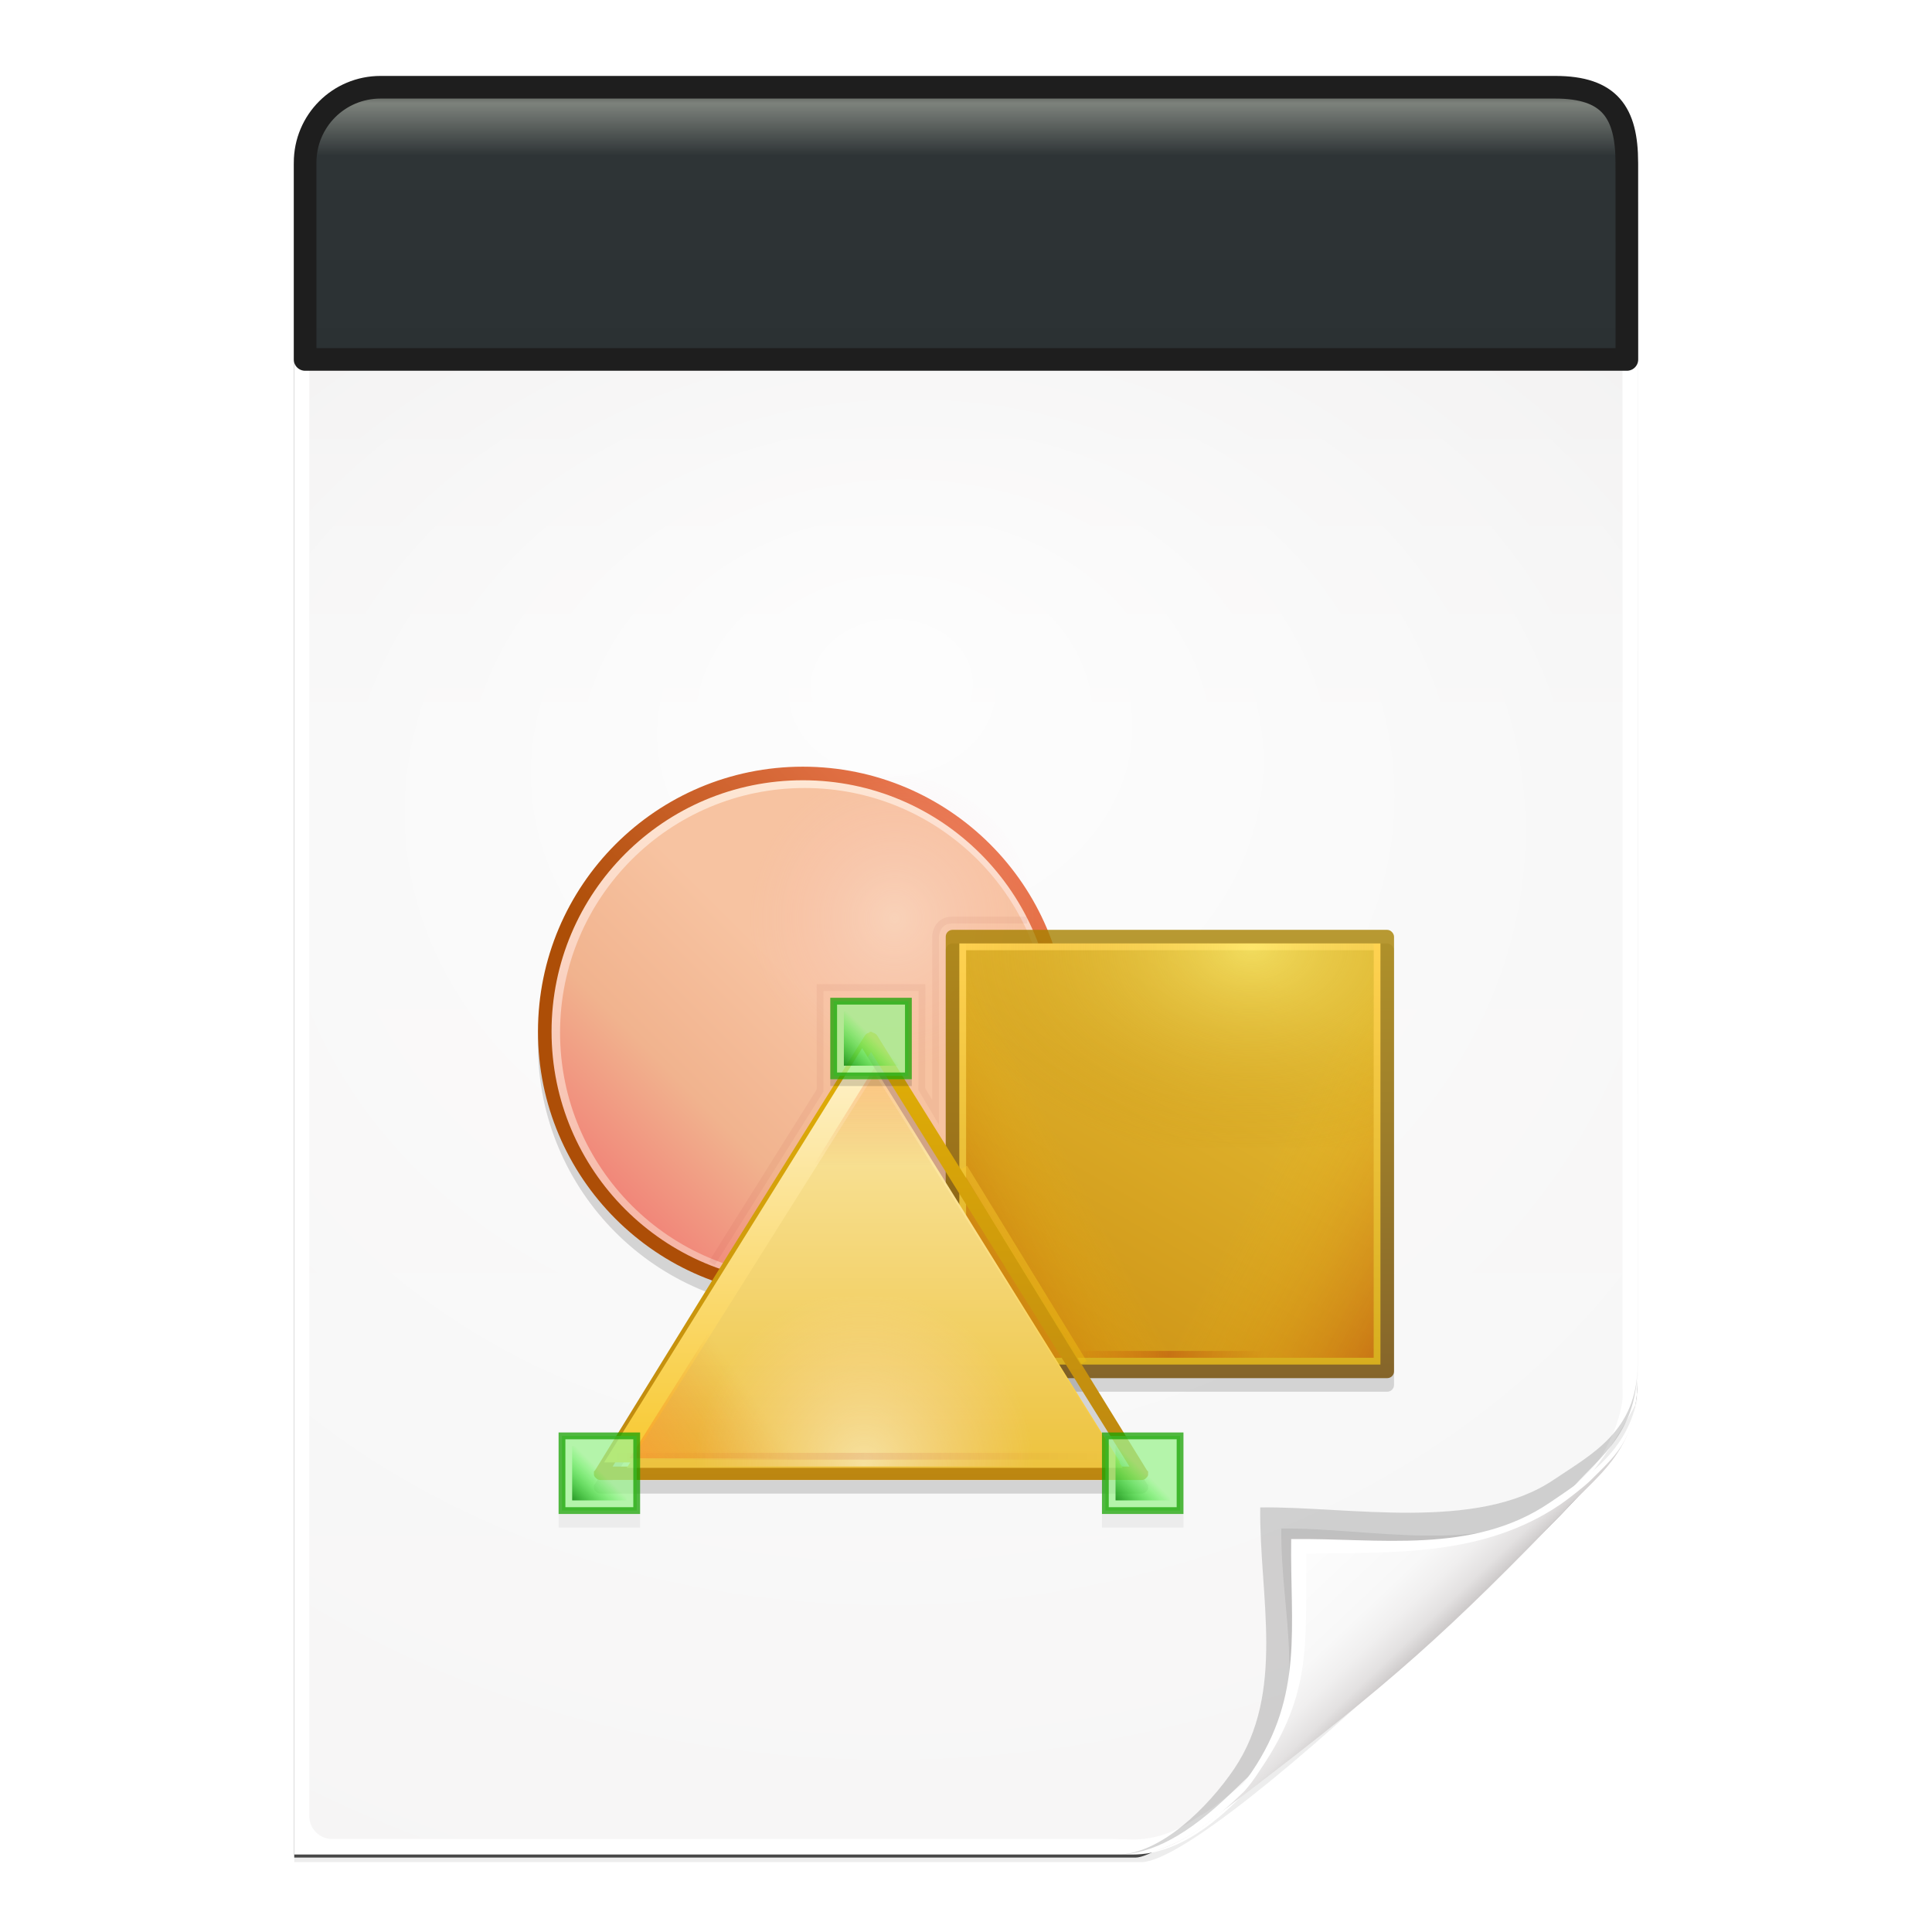 <svg height="256" width="256" xmlns="http://www.w3.org/2000/svg" xmlns:xlink="http://www.w3.org/1999/xlink">
  <defs>
    <linearGradient id="linearGradient1090" gradientTransform="matrix(0 1 -1 0 275.591 14.359)" gradientUnits="userSpaceOnUse" x1="-3.299" x2="33.769" y1="134.198" y2="134.198">
      <stop offset="0" stop-color="#363735"/>
      <stop offset=".071" stop-color="#7d827c"/>
      <stop offset=".259" stop-color="#2e3436"/>
      <stop offset="1" stop-color="#2b3133"/>
    </linearGradient>
    <linearGradient id="linearGradient921" gradientTransform="matrix(0 1 -1 0 276.001 -31.073)" gradientUnits="userSpaceOnUse" x1="46.419" x2="46.78" y1="41.73" y2="52.098">
      <stop offset="0" stop-color="#1d1e1d" stop-opacity="0"/>
      <stop offset="1" stop-color="#1e1e1e"/>
    </linearGradient>
    <filter id="filter3834" color-interpolation-filters="sRGB" height="1.064" width="1.081" x="-.04" y="-.032">
      <feGaussianBlur stdDeviation="1.501"/>
    </filter>
    <filter id="filter3826" color-interpolation-filters="sRGB" height="1.044" width="1.056" x="-.028" y="-.022">
      <feGaussianBlur stdDeviation="1.036"/>
    </filter>
    <linearGradient id="linearGradient4524-4" gradientUnits="userSpaceOnUse" x1="136.988" x2="136.988" y1="5.736" y2="238.537">
      <stop offset="0" stop-color="#eeecec"/>
      <stop offset=".4" stop-color="#f4f4f4"/>
      <stop offset="1" stop-color="#f6f5f5"/>
    </linearGradient>
    <filter id="filter1164" color-interpolation-filters="sRGB" height="1.096" width="1.09" x="-.045" y="-.048">
      <feGaussianBlur stdDeviation=".65"/>
    </filter>
    <radialGradient id="radialGradient5988-0" cx="64" cy="64.004" fx="63.793" fy="47.275" gradientTransform="matrix(3.368 -.169 .138 2.752 -103.406 -31.591)" gradientUnits="userSpaceOnUse" r="47.5">
      <stop offset="0" stop-color="#fff"/>
      <stop offset="1" stop-color="#fff" stop-opacity="0"/>
    </radialGradient>
    <clipPath id="clipPath6093-7">
      <path d="m17 8-0 112h61.5c1.675 0 3.914-.565 7-3.6 8.87-8.725 16.24-13.852 23.499-21.176 2.441-2.463 3.001-4.471 3.001-6.724v-80.5z"/>
    </clipPath>
    <filter id="filter6171-8" color-interpolation-filters="sRGB" height="2.022" width="1.956" x="-.478" y="-.511">
      <feGaussianBlur stdDeviation="10.141"/>
    </filter>
    <linearGradient id="linearGradient3895-3" gradientUnits="userSpaceOnUse" x1="174.752" x2="187.811" y1="205.248" y2="219.087">
      <stop offset="0" stop-color="#fcfcfc"/>
      <stop offset=".523" stop-color="#f8f8f8"/>
      <stop offset=".723" stop-color="#f0efef"/>
      <stop offset=".89" stop-color="#e3e1e1"/>
      <stop offset="1" stop-color="#cecbcb"/>
    </linearGradient>
    <linearGradient id="k-7" gradientUnits="userSpaceOnUse" x1="1180.158" x2="1180.158" y1="688.526" y2="658.132">
      <stop offset="0" stop-color="#f6b7a8"/>
      <stop offset="1" stop-color="#fee9d6"/>
    </linearGradient>
    <linearGradient id="l-0" gradientUnits="userSpaceOnUse" x1="1179.257" x2="1195.142" y1="678.058" y2="662.173">
      <stop offset="0" stop-color="#ad4e07"/>
      <stop offset="1" stop-color="#e9744d"/>
    </linearGradient>
    <linearGradient id="m-9" gradientUnits="userSpaceOnUse" x1="1183.469" x2="1168" y1="671.49" y2="686.958">
      <stop offset="0" stop-color="#f7c3a1"/>
      <stop offset=".472" stop-color="#f1b38e"/>
      <stop offset="1" stop-color="#f17571"/>
    </linearGradient>
    <radialGradient id="n" cx="-2578.688" cy="-1363.409" gradientTransform="matrix(1.555 0 0 1.611 5211.96 2375.68)" gradientUnits="userSpaceOnUse" r="10">
      <stop offset="0" stop-color="#fff"/>
      <stop offset="1" stop-color="#ffbcd5" stop-opacity="0"/>
    </radialGradient>
    <linearGradient id="o-3" gradientTransform="matrix(2 0 0 2.031 -987 3803.46)" gradientUnits="userSpaceOnUse" x1="1079.546" x2="1079.546" y1="-2650.276" y2="-2617.534">
      <stop offset="0" stop-color="#a88200"/>
      <stop offset="1" stop-color="#724a00"/>
    </linearGradient>
    <linearGradient id="p-6" gradientUnits="userSpaceOnUse" x1="1171.25" x2="1171.25" y1="-1514.388" y2="-1576.638">
      <stop offset="0" stop-color="#d7ae1e"/>
      <stop offset="1" stop-color="#ffd251"/>
    </linearGradient>
    <linearGradient id="q-0" gradientUnits="userSpaceOnUse" x1="1171" x2="1138" y1="-1563.104" y2="-1505.947">
      <stop offset="0" stop-color="#e4bc33"/>
      <stop offset="1" stop-color="#cd9215"/>
    </linearGradient>
    <linearGradient id="r-6" gradientTransform="matrix(2.5 0 0 5 -2493.5 6327.58)" gradientUnits="userSpaceOnUse" x1="529.25" x2="535" xlink:href="#e-2" y1="-1568.638" y2="-1574.638"/>
    <linearGradient id="e-2">
      <stop offset="0" stop-color="#b42c00"/>
      <stop offset="1" stop-color="#ffc600" stop-opacity="0"/>
    </linearGradient>
    <linearGradient id="s-6" gradientTransform="matrix(2.5 0 0 5 -211.5 6327.58)" gradientUnits="userSpaceOnUse" x1="529.25" x2="535" xlink:href="#e-2" y1="-1568.638" y2="-1574.638"/>
    <linearGradient id="t-1" gradientUnits="userSpaceOnUse" x1="1065.75" x2="1065.75" y1="-1563.392" y2="-1497.638">
      <stop offset="0" stop-color="#e2b006"/>
      <stop offset="1" stop-color="#bc8611"/>
    </linearGradient>
    <linearGradient id="u-8" gradientUnits="userSpaceOnUse" x1="1162.591" x2="1162.591" y1="900.186" y2="887.434">
      <stop offset="0" stop-color="#f8ca35"/>
      <stop offset="1" stop-color="#fef0c4"/>
    </linearGradient>
    <linearGradient id="v" gradientUnits="userSpaceOnUse" x1="1162.175" x2="1162.175" y1="900.717" y2="887.071">
      <stop offset="0" stop-color="#edc33e"/>
      <stop offset="1" stop-color="#fae6a5"/>
    </linearGradient>
    <linearGradient id="linearGradient16010" gradientUnits="userSpaceOnUse" x1="1155.005" x2="1165.548" xlink:href="#g-9" y1="899.985" y2="893.35"/>
    <linearGradient id="g-9">
      <stop offset="0" stop-color="#ff6a1e"/>
      <stop offset="1" stop-color="#d45500" stop-opacity="0"/>
    </linearGradient>
    <radialGradient id="w" cx="-1535.455" cy="-853" gradientTransform="matrix(-2.59 0 0 -2.5 -5476.5 -3228.5)" gradientUnits="userSpaceOnUse" r="10">
      <stop offset="0" stop-color="#fff"/>
      <stop offset="1" stop-color="#ffd5d5" stop-opacity="0"/>
    </radialGradient>
    <linearGradient id="x" gradientUnits="userSpaceOnUse" x1="1162" x2="1162" xlink:href="#g-9" y1="889.006" y2="900.717"/>
    <linearGradient id="y" gradientTransform="matrix(.174 0 0 1 1129.96 -322)" gradientUnits="userSpaceOnUse" x1="-17" x2="144" xlink:href="#f-2" y1="-1194.638" y2="-1194.638"/>
    <linearGradient id="f-2">
      <stop offset="0" stop-color="#d40000" stop-opacity="0"/>
      <stop offset=".493" stop-color="#a00"/>
      <stop offset="1" stop-color="#a00" stop-opacity="0"/>
    </linearGradient>
    <linearGradient id="d-0" gradientUnits="userSpaceOnUse" x1="1053.184" x2="1057.31" y1="-1494.691" y2="-1498.816">
      <stop offset="0" stop-color="#008000"/>
      <stop offset="1" stop-color="#0f0" stop-opacity="0"/>
    </linearGradient>
    <linearGradient id="z" gradientTransform="matrix(.447 0 0 1 1066.6 -307)" gradientUnits="userSpaceOnUse" x1="-17" x2="144" xlink:href="#f-2" y1="-1194.638" y2="-1194.638"/>
    <linearGradient id="A" gradientUnits="userSpaceOnUse" x1="1171.25" x2="1171.25" y1="-1513.838" y2="-1576.088">
      <stop offset="0" stop-color="#ecbb10"/>
      <stop offset="1" stop-color="#ffd251"/>
    </linearGradient>
    <radialGradient id="B" cx="-1535.213" cy="-848.917" gradientTransform="matrix(-3.108 0 0 -4.525 -3195.58 -4994.39)" gradientUnits="userSpaceOnUse" r="10">
      <stop offset="0" stop-color="#fffb88"/>
      <stop offset="1" stop-color="#b97f00" stop-opacity="0"/>
    </radialGradient>
  </defs>
  <path d="m-128.811-19.056v112h56.188c5.115-.238 32.613-27.078 32.775-30.612.081-25.127.037-56.259.037-81.388z" filter="url(#filter3834)" opacity=".262" transform="matrix(2 0 0 2 296.61 60.848)"/>
  <path d="m-128.811-19.556v112.2h55.746c3.099 0 24.71-18.512 30.004-24.7 1.603-1.873 3.25-3.038 3.25-7.2v-80.3z" fill-opacity=".701" filter="url(#filter3826)" transform="matrix(2 0 0 2 296.61 60.848)"/>
  <path d="m38.988 21.736v224h111c3.351 0 7.829-1.129 14-7.2 17.74-17.45 32.481-27.704 46.998-42.352 4.881-4.925 6.002-8.942 6.002-13.448v-161z" fill="#fff" stroke-width="2"/>
  <path d="m41.988 23.736c-.68 0-1 .469-1 1v215.938c0 1.643 1.359 3 3 3h103.375c.106 0 1.621.047 3 .063 3.555-.08 6.264-1.507 8.712-3.187 2.104-.582 33.3-27.239 51.542-45.618 2.725-2.745 4.371-7.896 4.371-9.791l0-160.404c0-.645-.326-1-1-1z" fill="url(#linearGradient4524-4)" stroke-width="2"/>
  <path d="m41.988 23.736c-.68 0-1 .469-1 1v215.938c0 1.643 1.359 2.999 3 3l105.0.063c.106 0 6.548-.016 7.927 0 13.082-9.007 37.275-31.907 55.165-49.91 2.954-3.313.915-.74 2.908-3.215l0-165.875c0-.645-.326-1-1-1z" fill="url(#radialGradient5988-0)" opacity=".847" stroke-width="2"/>
  <path d="m-39.811 59.947c0 4.465-3.067 5.979-5.55 7.662-5.109 3.465-13.669 1.757-19.45 1.838-.081 5.781 1.723 12.232-1.742 17.34-1.684 2.482-4.848 5.66-7.758 5.66 2.318 0 4.743-1.335 7.584-4.085 9.142-8.849 14.367-11.135 22.673-20.298 1.919-2.117 4.243-3.642 4.243-8.118z" filter="url(#filter1164)" opacity=".4" transform="matrix(2 0 0 2 296.61 60.848)"/>
  <path clip-path="url(#clipPath6093-7)" d="m114.4 82.503c0 4.465-4.997 12.61-7.48 14.294-5.109 3.465-12.739 1.525-18.52 1.606-.081 5.781 1.966 11.305-1.499 16.413-1.684 2.482-9.791 8.687-12.701 8.687-2.091 1.534 3.488 8.211 6.735 5.32 9.502-8.461 35.132-30.023 43.351-39.263 2.04-2.294-4.905-9.845-9.886-7.057z" filter="url(#filter6171-8)" opacity=".277" transform="matrix(2 0 0 2 -7.012 5.736)"/>
  <path d="m216.988 182.742c0 8.931-5.595 12.82-10.559 16.187-10.217 6.93-21.878 6.651-33.441 6.813-.162 11.562.332 19.009-6.598 29.226-3.367 4.964-10.581 10.774-16.402 10.774 4.636 0 8.888-3.363 15.168-8.17 19.079-14.601 26.409-20.969 43.346-38.595 3.959-4.12 8.486-7.284 8.486-16.235z" fill="url(#linearGradient3895-3)"/>
  <path d="m217.026 184.161c-.633 7.798-7.046 11.806-11.7 14.963-10.217 6.93-22.675 4.65-34.237 4.812-.162 11.562 1.705 20.633-5.225 30.85-2.946 4.344-8.199 9.32-13.525 10.5 3.961-.725 7.77-3.323 12.537-7.938.678-.777 1.149-1.358 2.212-3 6.93-10.217 5.847-16.931 6.009-28.494 11.562-.162 23.436.424 33.653-6.506.931-.631 3.188-2.376 4.013-3.2 3.073-3.073 5.803-5.227 6.263-11.988zm-64.688 61.125c-.315.07-.627.083-.938.125.314-.034.621-.067.938-.125z" fill="#fff"/>
  <g transform="matrix(.9 0 0 .9 -871.884 1543.985)">
    <circle cx="1086.964" cy="-1561.664" fill="none" opacity=".15" r="37.999" stroke="#000" stroke-width="1.999"/>
    <circle cx="1184.5" cy="675.5" fill="url(#k-7)" r="16.5" stroke="url(#l-0)" stroke-width=".868" transform="matrix(2.303 0 0 2.303 -1640.94 -3119.34)"/>
    <circle cx="1184.5" cy="675.5" fill="url(#m-9)" r="16.5" transform="matrix(2.182 0 0 2.182 -1497.36 -3037.46)"/>
    <path d="m1096.848-1561.635c-.056.042-.107.09-.153.14-.253.065-.47.217-.608.425l-19.938 31.938-19.787 32.08c-.056.04-.107.088-.152.14-.014.094-.014.19 0 .283-.014.095-.014.19 0 .284.035.1.086.196.153.282.045.052.096.1.153.142.045.052.097.1.152.14.182.105.395.155.61.142h79.445c.214.013.426-.037.61-.14.055-.043.106-.09.15-.142.057-.042.108-.09.154-.142.067-.086.118-.18.152-.282.014-.094.014-.19 0-.283.014-.093.014-.188 0-.282-.046-.052-.097-.1-.153-.14l-19.786-32.08-19.937-31.938c-.138-.208-.355-.36-.61-.424-.09-.062-.194-.11-.303-.14h-.152zm.152 2.968 19.024 30.524 19.025 30.525h-76.1l19.026-30.525 19.024-30.525z" opacity=".15"/>
    <circle cx="1201" cy="179.75" fill="url(#n)" opacity=".25" r="16" transform="matrix(1.375 0 0 1.375 -552.375 -1826.79)"/>
    <rect height="66" opacity=".15" rx="1" width="66" x="1108" y="-1576.638"/>
    <rect fill="url(#o-3)" height="66" opacity=".8" rx="1" width="66" x="1108" y="-1578.638"/>
    <path d="m1110-1576.638h62v62h-62z" fill="url(#p-6)"/>
    <path d="m1111-1575.638h60v60h-60z" fill="url(#q-0)"/>
    <path d="m-1171-1575.638h30v60h-30z" fill="url(#r-6)" opacity=".35" transform="scale(-1 1)"/>
    <path d="m1111-1575.638h30v60h-30z" fill="url(#s-6)" opacity=".5"/>
    <path d="m1096.848-1563.635c-.056.042-.107.09-.153.14-.253.065-.47.217-.608.425l-19.938 31.938-19.787 32.08c-.056.04-.107.088-.152.14-.014.094-.014.19 0 .283-.014.095-.014.19 0 .284.035.1.086.196.153.282.045.052.096.1.153.142.045.052.097.1.152.14.182.105.395.155.61.142h79.445c.214.013.426-.037.61-.14.055-.043.106-.09.15-.142.057-.042.108-.09.154-.142.067-.086.118-.18.152-.282.014-.094.014-.19 0-.283.014-.093.014-.188 0-.282-.046-.052-.097-.1-.153-.14l-19.786-32.08-19.937-31.938c-.138-.208-.355-.36-.61-.424-.09-.062-.194-.11-.303-.14h-.152zm.152 2.968 19.024 30.524 19.025 30.525h-76.1l19.026-30.525 19.024-30.525z" fill="url(#t-1)"/>
    <path d="m1170.17 900.717h-16.34l4.085-7.075 4.085-7.076 4.085 7.076z" fill="url(#u-8)" transform="matrix(4.65 0 0 4.31 -4307.61 -5382.32)"/>
    <path d="m1170.17 900.717h-16.34l4.085-7.075 4.085-7.076 4.085 7.076z" fill="url(#v)" transform="matrix(4.468 0 0 4.1 -4094.27 -5192.37)"/>
    <path d="m1170.17 900.717h-16.34l4.085-7.075 4.085-7.076 4.085 7.076z" fill="url(#linearGradient16010)" opacity=".35" transform="matrix(1.49 0 0 1.366 -657.756 -2731.22)"/>
    <path d="m1170.17 900.717h-16.34l4.085-7.075 4.085-7.076 4.085 7.076z" fill="url(#linearGradient16010)" opacity=".35" transform="matrix(-1.49 0 0 1.366 2851.59 -2731.22)"/>
    <path d="m-1524.638-1121h25v50h-25z" fill="url(#w)" opacity=".5" transform="rotate(90)"/>
    <path d="m1170.17 900.717h-16.34l4.085-7.075 4.085-7.076 4.085 7.076z" fill="url(#x)" opacity=".25" transform="matrix(1.102 0 0 1.025 -183.038 -2467.07)"/>
    <path id="R-2" d="m1051.5-1504.138h11v11h-11z" fill="#9ef290" opacity=".75" stroke="#18a303"/>
    <path d="m1127-1513.638h46v-64h-64v35.2z" fill="none"/>
    <path d="m1127-1516.638h28v1h-28z" fill="url(#y)" opacity=".25"/>
    <path d="m1091-1556.638h12v1h-12z" opacity=".15"/>
    <path id="S-3" d="m1053-1502.638h8v8h-8z" fill="url(#d-0)" opacity=".75" stroke-width="15.997"/>
    <path d="m1051-1492.638h12v2h-12zm80 0h12v2h-12z" opacity=".05"/>
    <path d="m1059-1501.638h72v1h-72z" fill="url(#z)" opacity=".1"/>
    <path d="m1111.138-1543.92-.875.532 17.6 28.75.874-.53-17.6-28.75z" fill="url(#A)" opacity=".5"/>
    <path d="m1073.563-1529.544 15.937-25.446v-15.148h15l-.03 14.93 2.03 3.44v-25.995s.126-2.312 2.438-2.312h11.062" fill="none" opacity=".05" stroke="#800000"/>
    <path d="m1546.638-1171h30v60h-30z" fill="url(#B)" opacity=".5" transform="matrix(0 -1 -1 0 0 0)"/>
    <use height="1085" transform="translate(40 -64)" width="5033" xlink:href="#R-2"/>
    <use height="1085" transform="translate(40 -64)" width="5033" xlink:href="#S-3"/>
    <use height="1085" transform="translate(80)" width="5033" xlink:href="#R-2"/>
    <use height="1085" transform="translate(80)" width="5033" xlink:href="#S-3"/>
  </g>
  <path d="m215.562 21.556.008 26.072h-175.141v-26.072c0-5.537 4.458-9.995 9.995-9.995h155.641c7.22 0 9.494 3.338 9.496 9.995z" fill="url(#linearGradient1090)" stroke="url(#linearGradient921)" stroke-linecap="round" stroke-linejoin="round" stroke-width="3"/>
</svg>
